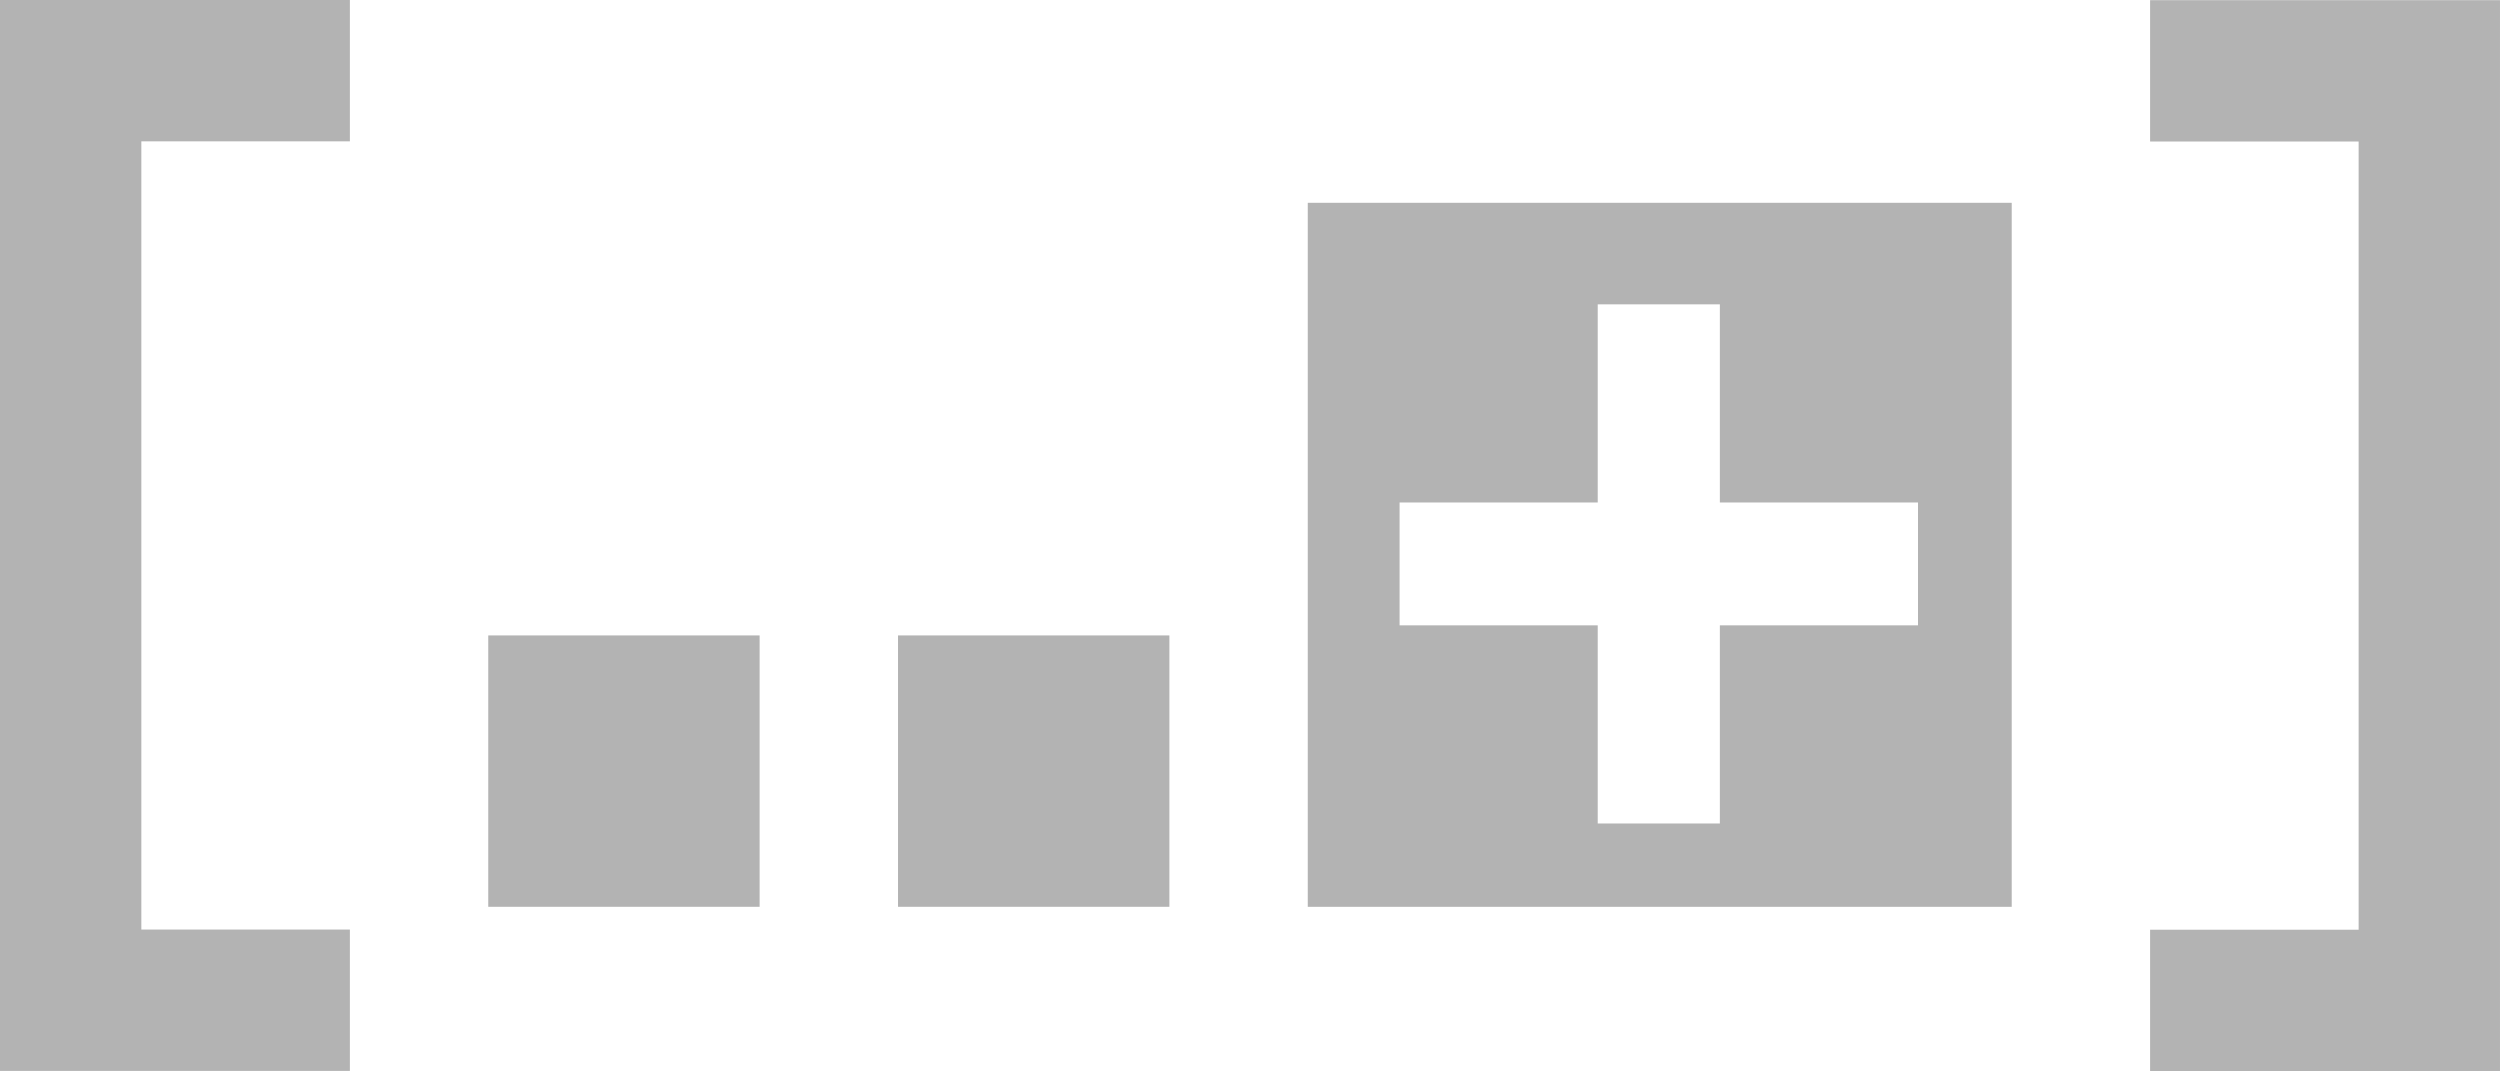 <?xml version="1.0" encoding="UTF-8" standalone="no"?>
<!-- Created with Inkscape (http://www.inkscape.org/) -->

<svg
   xmlns:dc="http://purl.org/dc/elements/1.1/"
   xmlns:cc="http://creativecommons.org/ns#"
   xmlns:rdf="http://www.w3.org/1999/02/22-rdf-syntax-ns#"
   xmlns:svg="http://www.w3.org/2000/svg"
   xmlns="http://www.w3.org/2000/svg"
   xmlns:xlink="http://www.w3.org/1999/xlink"
   xmlns:sodipodi="http://sodipodi.sourceforge.net/DTD/sodipodi-0.dtd"
   xmlns:inkscape="http://www.inkscape.org/namespaces/inkscape"
   width="87.952"
   height="37.681"
   viewBox="0 0 87.952 37.681"
   id="svg2"
   version="1.1"
   inkscape:version="0.91 r13725"
   sodipodi:docname="push3.svg">
  <defs
     id="defs4">
    <marker
       inkscape:stockid="Arrow1Lend"
       orient="auto"
       refY="0"
       refX="0"
       id="marker4509"
       style="overflow:visible"
       inkscape:isstock="true">
      <path
         id="path4511"
         d="M 0,0 5,-5 -12.5,0 5,5 0,0 Z"
         style="fill:#000000;fill-opacity:1;fill-rule:evenodd;stroke:#000000;stroke-width:1pt;stroke-opacity:1"
         transform="matrix(-0.8,0,0,-0.8,-10,0)"
         inkscape:connector-curvature="0" />
    </marker>
    <marker
       inkscape:stockid="Arrow2Lend"
       orient="auto"
       refY="0"
       refX="0"
       id="Arrow2Lend"
       style="overflow:visible"
       inkscape:isstock="true">
      <path
         id="path4196"
         style="fill:#000000;fill-opacity:1;fill-rule:evenodd;stroke:#000000;stroke-width:0.625;stroke-linejoin:round;stroke-opacity:1"
         d="M 8.719,4.034 -2.207,0.016 8.719,-4.002 c -1.745,2.372 -1.735,5.617 -6e-7,8.035 z"
         transform="matrix(-1.1,0,0,-1.1,-1.1,0)"
         inkscape:connector-curvature="0" />
    </marker>
    <marker
       inkscape:stockid="Arrow1Lend"
       orient="auto"
       refY="0"
       refX="0"
       id="Arrow1Lend"
       style="overflow:visible"
       inkscape:isstock="true">
      <path
         id="path4178"
         d="M 0,0 5,-5 -12.5,0 5,5 0,0 Z"
         style="fill:#000000;fill-opacity:1;fill-rule:evenodd;stroke:#000000;stroke-width:1pt;stroke-opacity:1"
         transform="matrix(-0.8,0,0,-0.8,-10,0)"
         inkscape:connector-curvature="0" />
    </marker>
    <marker
       inkscape:stockid="Arrow1Lstart"
       orient="auto"
       refY="0"
       refX="0"
       id="Arrow1Lstart"
       style="overflow:visible"
       inkscape:isstock="true">
      <path
         id="path4175"
         d="M 0,0 5,-5 -12.5,0 5,5 0,0 Z"
         style="fill:#000000;fill-opacity:1;fill-rule:evenodd;stroke:#000000;stroke-width:1pt;stroke-opacity:1"
         transform="matrix(0.8,0,0,0.8,10,0)"
         inkscape:connector-curvature="0" />
    </marker>
  </defs>
  <sodipodi:namedview
     id="base"
     pagecolor="#2a2a2a"
     bordercolor="#666666"
     borderopacity="1.0"
     inkscape:pageopacity="0"
     inkscape:pageshadow="2"
     inkscape:zoom="0.26781669"
     inkscape:cx="811.78756"
     inkscape:cy="-601.88107"
     inkscape:document-units="px"
     inkscape:current-layer="g4158"
     showgrid="false"
     units="px"
     fit-margin-top="0"
     fit-margin-left="0"
     fit-margin-right="0"
     fit-margin-bottom="0"
     inkscape:snap-nodes="true"
     inkscape:window-width="1440"
     inkscape:window-height="807"
     inkscape:window-x="174"
     inkscape:window-y="0"
     inkscape:window-maximized="0"
     inkscape:snap-page="true"
     inkscape:object-nodes="true"
     inkscape:snap-bbox="true"
     inkscape:bbox-nodes="true"
     showborder="false" />
  <g
     inkscape:label="Layer 1"
     inkscape:groupmode="layer"
     id="layer1"
     transform="translate(-6.85,-991.161)">
    <g
       id="g4158"
       transform="translate(-1.867,29.171)">
      <path
         sodipodi:nodetypes="cccc"
         inkscape:connector-curvature="0"
         id="path4186"
         d="m 21.026,964.476 -9.823,0 0,32.703 9.823,0"
         style="font-style:normal;font-weight:normal;font-size:medium;line-height:125%;font-family:Sans;letter-spacing:0px;word-spacing:0px;fill:none;fill-opacity:1;fill-rule:evenodd;stroke:#b3b3b3;stroke-width:4.973;stroke-linecap:butt;stroke-linejoin:miter;stroke-miterlimit:4;stroke-dasharray:none;stroke-opacity:1;marker-end:" />
      <use
         style="font-style:normal;font-weight:normal;font-size:medium;line-height:125%;font-family:Sans;letter-spacing:0px;word-spacing:0px;fill:#b3b3b3;fill-opacity:1;stroke:none;stroke-width:1px;stroke-linecap:butt;stroke-linejoin:miter;stroke-opacity:1"
         height="100%"
         width="100%"
         transform="matrix(-1,0,0,1,105.385,0.006)"
         id="use4237"
         xlink:href="#path4186"
         y="0"
         x="0" />
      <path
         inkscape:connector-curvature="0"
         id="rect3348"
         d="m 54.725,969.125 0,24.768 24.766,0 0,-24.768 -24.766,0 z m 10.201,3.572 3.199,0 1.098,0 0,6.971 6.971,0 0,4.322 -6.971,0 0,6.971 -4.297,0 0,-6.971 -6.971,0 0,-4.322 6.971,0 0,-6.971 z"
         style="fill:#b3b3b3;fill-opacity:1;stroke:none;stroke-opacity:1;marker-end:" />
      <g
         id="flowRoot3350"
         style="font-style:normal;font-weight:normal;font-size:40px;line-height:125%;font-family:Sans;letter-spacing:0px;word-spacing:0px;fill:#666666;fill-opacity:1;stroke:#000000;stroke-width:1.5;stroke-linecap:butt;stroke-linejoin:miter;stroke-miterlimit:4;stroke-dasharray:none;stroke-opacity:1"
         transform="matrix(1.464,0,0,1.464,33.53,957.872)" />
      <rect
         y="985.443"
         x="26.992"
         height="7.351"
         width="7.351"
         id="rect4244"
         style="fill:#b3b3b3;fill-opacity:1;stroke:#b3b3b3;stroke-width:2.196;stroke-miterlimit:4;stroke-dasharray:none;stroke-opacity:1" />
      <rect
         y="985.443"
         x="41.408"
         height="7.351"
         width="7.351"
         id="rect4266"
         style="fill:#b3b3b3;fill-opacity:1;stroke:#b3b3b3;stroke-width:2.196;stroke-miterlimit:4;stroke-dasharray:none;stroke-opacity:1" />
    </g>
  </g>
</svg>
